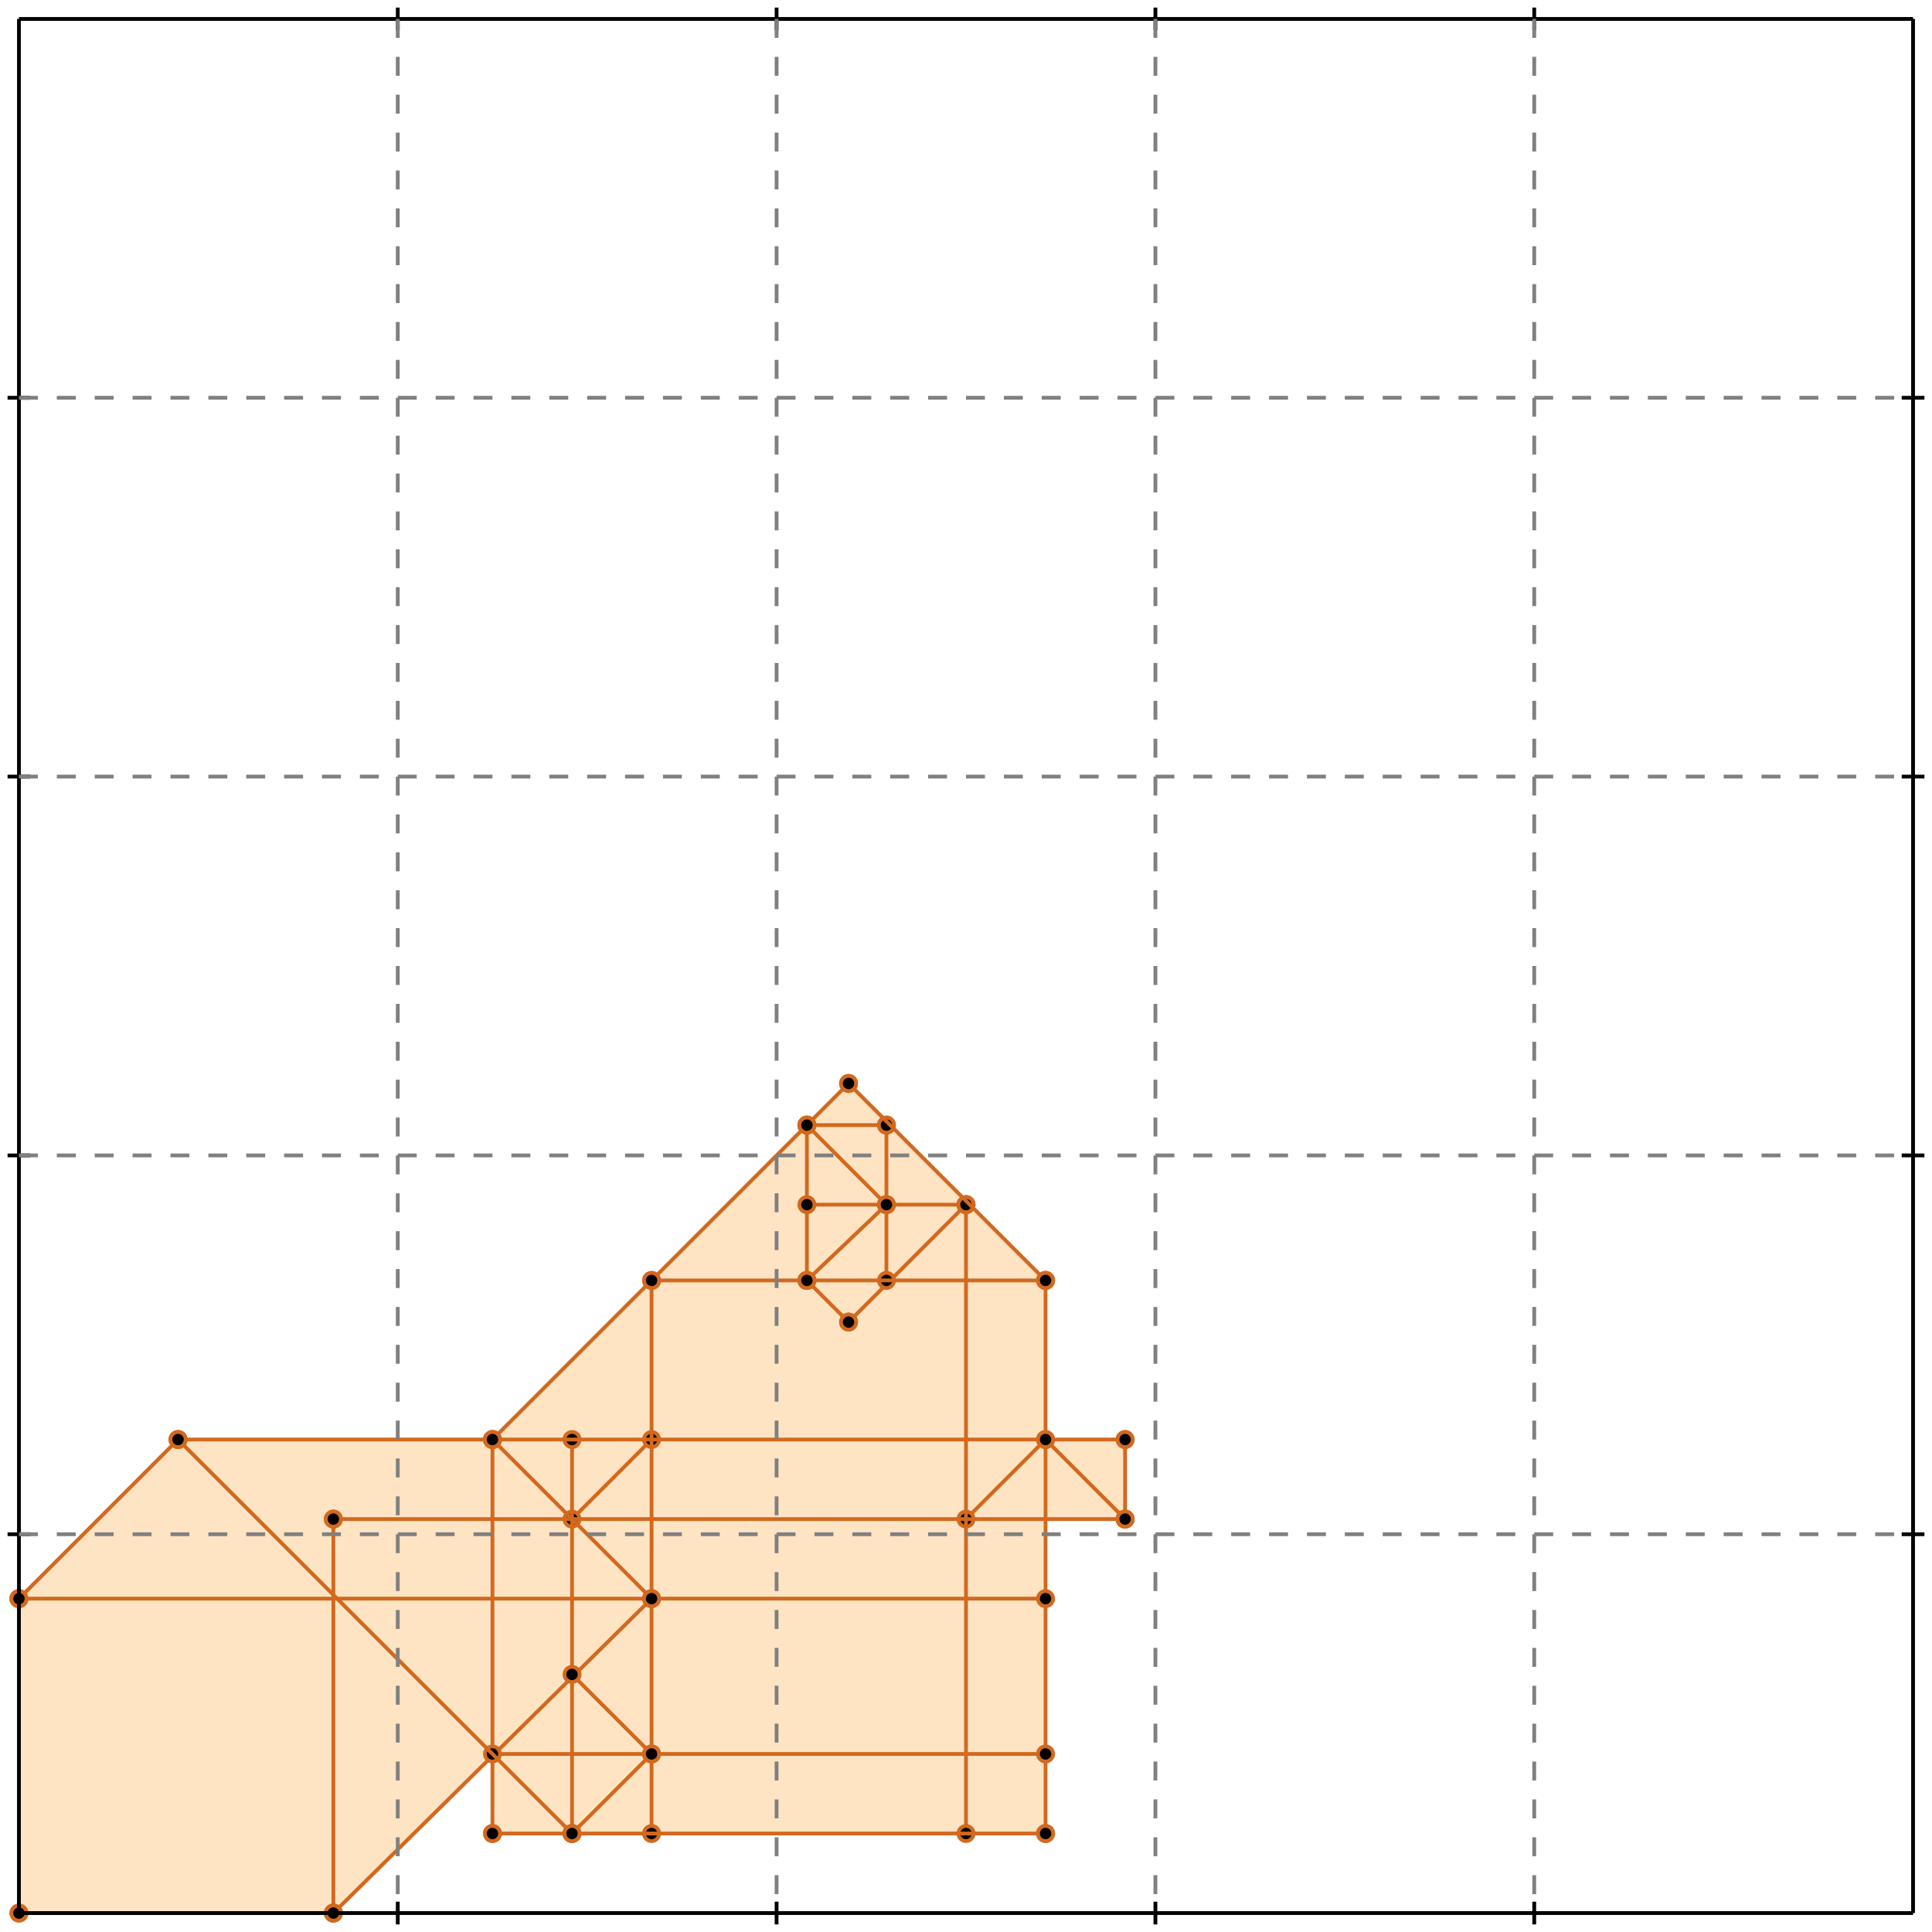 <?xml version="1.0" standalone="no"?>
<!DOCTYPE svg PUBLIC "-//W3C//DTD SVG 1.1//EN" 
  "http://www.w3.org/Graphics/SVG/1.1/DTD/svg11.dtd">
<svg width="510" height="510" version="1.1" id="toplevel"
    xmlns="http://www.w3.org/2000/svg"
    xmlns:xlink="http://www.w3.org/1999/xlink">
  <polygon points="5,505 88,505 130,463 130,484 276,484 276,401 297,401 297,380 276,380 276,338 224,286 130,380 47,380 5,422"
           fill="bisque"/>
  <g stroke="chocolate" stroke-width="1">
    <line x1="255" y1="401" x2="276" y2="380"/>
    <circle cx="255" cy="401" r="2"/>
    <circle cx="276" cy="380" r="2"/>
  </g>
  <g stroke="chocolate" stroke-width="1">
    <line x1="151" y1="484" x2="172" y2="463"/>
    <circle cx="151" cy="484" r="2"/>
    <circle cx="172" cy="463" r="2"/>
  </g>
  <g stroke="chocolate" stroke-width="1">
    <line x1="88" y1="505" x2="172" y2="422"/>
    <circle cx="88" cy="505" r="2"/>
    <circle cx="172" cy="422" r="2"/>
  </g>
  <g stroke="chocolate" stroke-width="1">
    <line x1="224" y1="349" x2="255" y2="318"/>
    <circle cx="224" cy="349" r="2"/>
    <circle cx="255" cy="318" r="2"/>
  </g>
  <g stroke="chocolate" stroke-width="1">
    <line x1="151" y1="401" x2="172" y2="380"/>
    <circle cx="151" cy="401" r="2"/>
    <circle cx="172" cy="380" r="2"/>
  </g>
  <g stroke="chocolate" stroke-width="1">
    <line x1="213" y1="338" x2="234" y2="318"/>
    <circle cx="213" cy="338" r="2"/>
    <circle cx="234" cy="318" r="2"/>
  </g>
  <g stroke="chocolate" stroke-width="1">
    <line x1="5" y1="505" x2="88" y2="505"/>
    <circle cx="5" cy="505" r="2"/>
    <circle cx="88" cy="505" r="2"/>
  </g>
  <g stroke="chocolate" stroke-width="1">
    <line x1="130" y1="380" x2="224" y2="286"/>
    <circle cx="130" cy="380" r="2"/>
    <circle cx="224" cy="286" r="2"/>
  </g>
  <g stroke="chocolate" stroke-width="1">
    <line x1="5" y1="505" x2="5" y2="422"/>
    <circle cx="5" cy="505" r="2"/>
    <circle cx="5" cy="422" r="2"/>
  </g>
  <g stroke="chocolate" stroke-width="1">
    <line x1="88" y1="505" x2="88" y2="401"/>
    <circle cx="88" cy="505" r="2"/>
    <circle cx="88" cy="401" r="2"/>
  </g>
  <g stroke="chocolate" stroke-width="1">
    <line x1="130" y1="484" x2="130" y2="380"/>
    <circle cx="130" cy="484" r="2"/>
    <circle cx="130" cy="380" r="2"/>
  </g>
  <g stroke="chocolate" stroke-width="1">
    <line x1="151" y1="484" x2="151" y2="380"/>
    <circle cx="151" cy="484" r="2"/>
    <circle cx="151" cy="380" r="2"/>
  </g>
  <g stroke="chocolate" stroke-width="1">
    <line x1="172" y1="484" x2="172" y2="338"/>
    <circle cx="172" cy="484" r="2"/>
    <circle cx="172" cy="338" r="2"/>
  </g>
  <g stroke="chocolate" stroke-width="1">
    <line x1="213" y1="338" x2="213" y2="297"/>
    <circle cx="213" cy="338" r="2"/>
    <circle cx="213" cy="297" r="2"/>
  </g>
  <g stroke="chocolate" stroke-width="1">
    <line x1="234" y1="338" x2="234" y2="297"/>
    <circle cx="234" cy="338" r="2"/>
    <circle cx="234" cy="297" r="2"/>
  </g>
  <g stroke="chocolate" stroke-width="1">
    <line x1="255" y1="484" x2="255" y2="318"/>
    <circle cx="255" cy="484" r="2"/>
    <circle cx="255" cy="318" r="2"/>
  </g>
  <g stroke="chocolate" stroke-width="1">
    <line x1="276" y1="484" x2="276" y2="338"/>
    <circle cx="276" cy="484" r="2"/>
    <circle cx="276" cy="338" r="2"/>
  </g>
  <g stroke="chocolate" stroke-width="1">
    <line x1="297" y1="401" x2="297" y2="380"/>
    <circle cx="297" cy="401" r="2"/>
    <circle cx="297" cy="380" r="2"/>
  </g>
  <g stroke="chocolate" stroke-width="1">
    <line x1="130" y1="484" x2="276" y2="484"/>
    <circle cx="130" cy="484" r="2"/>
    <circle cx="276" cy="484" r="2"/>
  </g>
  <g stroke="chocolate" stroke-width="1">
    <line x1="5" y1="422" x2="47" y2="380"/>
    <circle cx="5" cy="422" r="2"/>
    <circle cx="47" cy="380" r="2"/>
  </g>
  <g stroke="chocolate" stroke-width="1">
    <line x1="130" y1="463" x2="276" y2="463"/>
    <circle cx="130" cy="463" r="2"/>
    <circle cx="276" cy="463" r="2"/>
  </g>
  <g stroke="chocolate" stroke-width="1">
    <line x1="5" y1="422" x2="276" y2="422"/>
    <circle cx="5" cy="422" r="2"/>
    <circle cx="276" cy="422" r="2"/>
  </g>
  <g stroke="chocolate" stroke-width="1">
    <line x1="151" y1="484" x2="47" y2="380"/>
    <circle cx="151" cy="484" r="2"/>
    <circle cx="47" cy="380" r="2"/>
  </g>
  <g stroke="chocolate" stroke-width="1">
    <line x1="88" y1="401" x2="297" y2="401"/>
    <circle cx="88" cy="401" r="2"/>
    <circle cx="297" cy="401" r="2"/>
  </g>
  <g stroke="chocolate" stroke-width="1">
    <line x1="172" y1="463" x2="151" y2="442"/>
    <circle cx="172" cy="463" r="2"/>
    <circle cx="151" cy="442" r="2"/>
  </g>
  <g stroke="chocolate" stroke-width="1">
    <line x1="47" y1="380" x2="297" y2="380"/>
    <circle cx="47" cy="380" r="2"/>
    <circle cx="297" cy="380" r="2"/>
  </g>
  <g stroke="chocolate" stroke-width="1">
    <line x1="172" y1="422" x2="130" y2="380"/>
    <circle cx="172" cy="422" r="2"/>
    <circle cx="130" cy="380" r="2"/>
  </g>
  <g stroke="chocolate" stroke-width="1">
    <line x1="172" y1="338" x2="276" y2="338"/>
    <circle cx="172" cy="338" r="2"/>
    <circle cx="276" cy="338" r="2"/>
  </g>
  <g stroke="chocolate" stroke-width="1">
    <line x1="213" y1="318" x2="255" y2="318"/>
    <circle cx="213" cy="318" r="2"/>
    <circle cx="255" cy="318" r="2"/>
  </g>
  <g stroke="chocolate" stroke-width="1">
    <line x1="224" y1="349" x2="213" y2="338"/>
    <circle cx="224" cy="349" r="2"/>
    <circle cx="213" cy="338" r="2"/>
  </g>
  <g stroke="chocolate" stroke-width="1">
    <line x1="297" y1="401" x2="276" y2="380"/>
    <circle cx="297" cy="401" r="2"/>
    <circle cx="276" cy="380" r="2"/>
  </g>
  <g stroke="chocolate" stroke-width="1">
    <line x1="213" y1="297" x2="234" y2="297"/>
    <circle cx="213" cy="297" r="2"/>
    <circle cx="234" cy="297" r="2"/>
  </g>
  <g stroke="chocolate" stroke-width="1">
    <line x1="234" y1="318" x2="213" y2="297"/>
    <circle cx="234" cy="318" r="2"/>
    <circle cx="213" cy="297" r="2"/>
  </g>
  <g stroke="chocolate" stroke-width="1">
    <line x1="276" y1="338" x2="224" y2="286"/>
    <circle cx="276" cy="338" r="2"/>
    <circle cx="224" cy="286" r="2"/>
  </g>
  <g stroke="black" stroke-width="1">
    <line x1="5" y1="5" x2="505" y2="5"/>
    <line x1="5" y1="5" x2="5" y2="505"/>
    <line x1="505" y1="505" x2="5" y2="505"/>
    <line x1="505" y1="505" x2="505" y2="5"/>
    <line x1="105" y1="2" x2="105" y2="8"/>
    <line x1="2" y1="105" x2="8" y2="105"/>
    <line x1="105" y1="502" x2="105" y2="508"/>
    <line x1="502" y1="105" x2="508" y2="105"/>
    <line x1="205" y1="2" x2="205" y2="8"/>
    <line x1="2" y1="205" x2="8" y2="205"/>
    <line x1="205" y1="502" x2="205" y2="508"/>
    <line x1="502" y1="205" x2="508" y2="205"/>
    <line x1="305" y1="2" x2="305" y2="8"/>
    <line x1="2" y1="305" x2="8" y2="305"/>
    <line x1="305" y1="502" x2="305" y2="508"/>
    <line x1="502" y1="305" x2="508" y2="305"/>
    <line x1="405" y1="2" x2="405" y2="8"/>
    <line x1="2" y1="405" x2="8" y2="405"/>
    <line x1="405" y1="502" x2="405" y2="508"/>
    <line x1="502" y1="405" x2="508" y2="405"/>
  </g>
  <g stroke="gray" stroke-width="1" stroke-dasharray="5,5">
    <line x1="105" y1="5" x2="105" y2="505"/>
    <line x1="5" y1="105" x2="505" y2="105"/>
    <line x1="205" y1="5" x2="205" y2="505"/>
    <line x1="5" y1="205" x2="505" y2="205"/>
    <line x1="305" y1="5" x2="305" y2="505"/>
    <line x1="5" y1="305" x2="505" y2="305"/>
    <line x1="405" y1="5" x2="405" y2="505"/>
    <line x1="5" y1="405" x2="505" y2="405"/>
  </g>
</svg>
